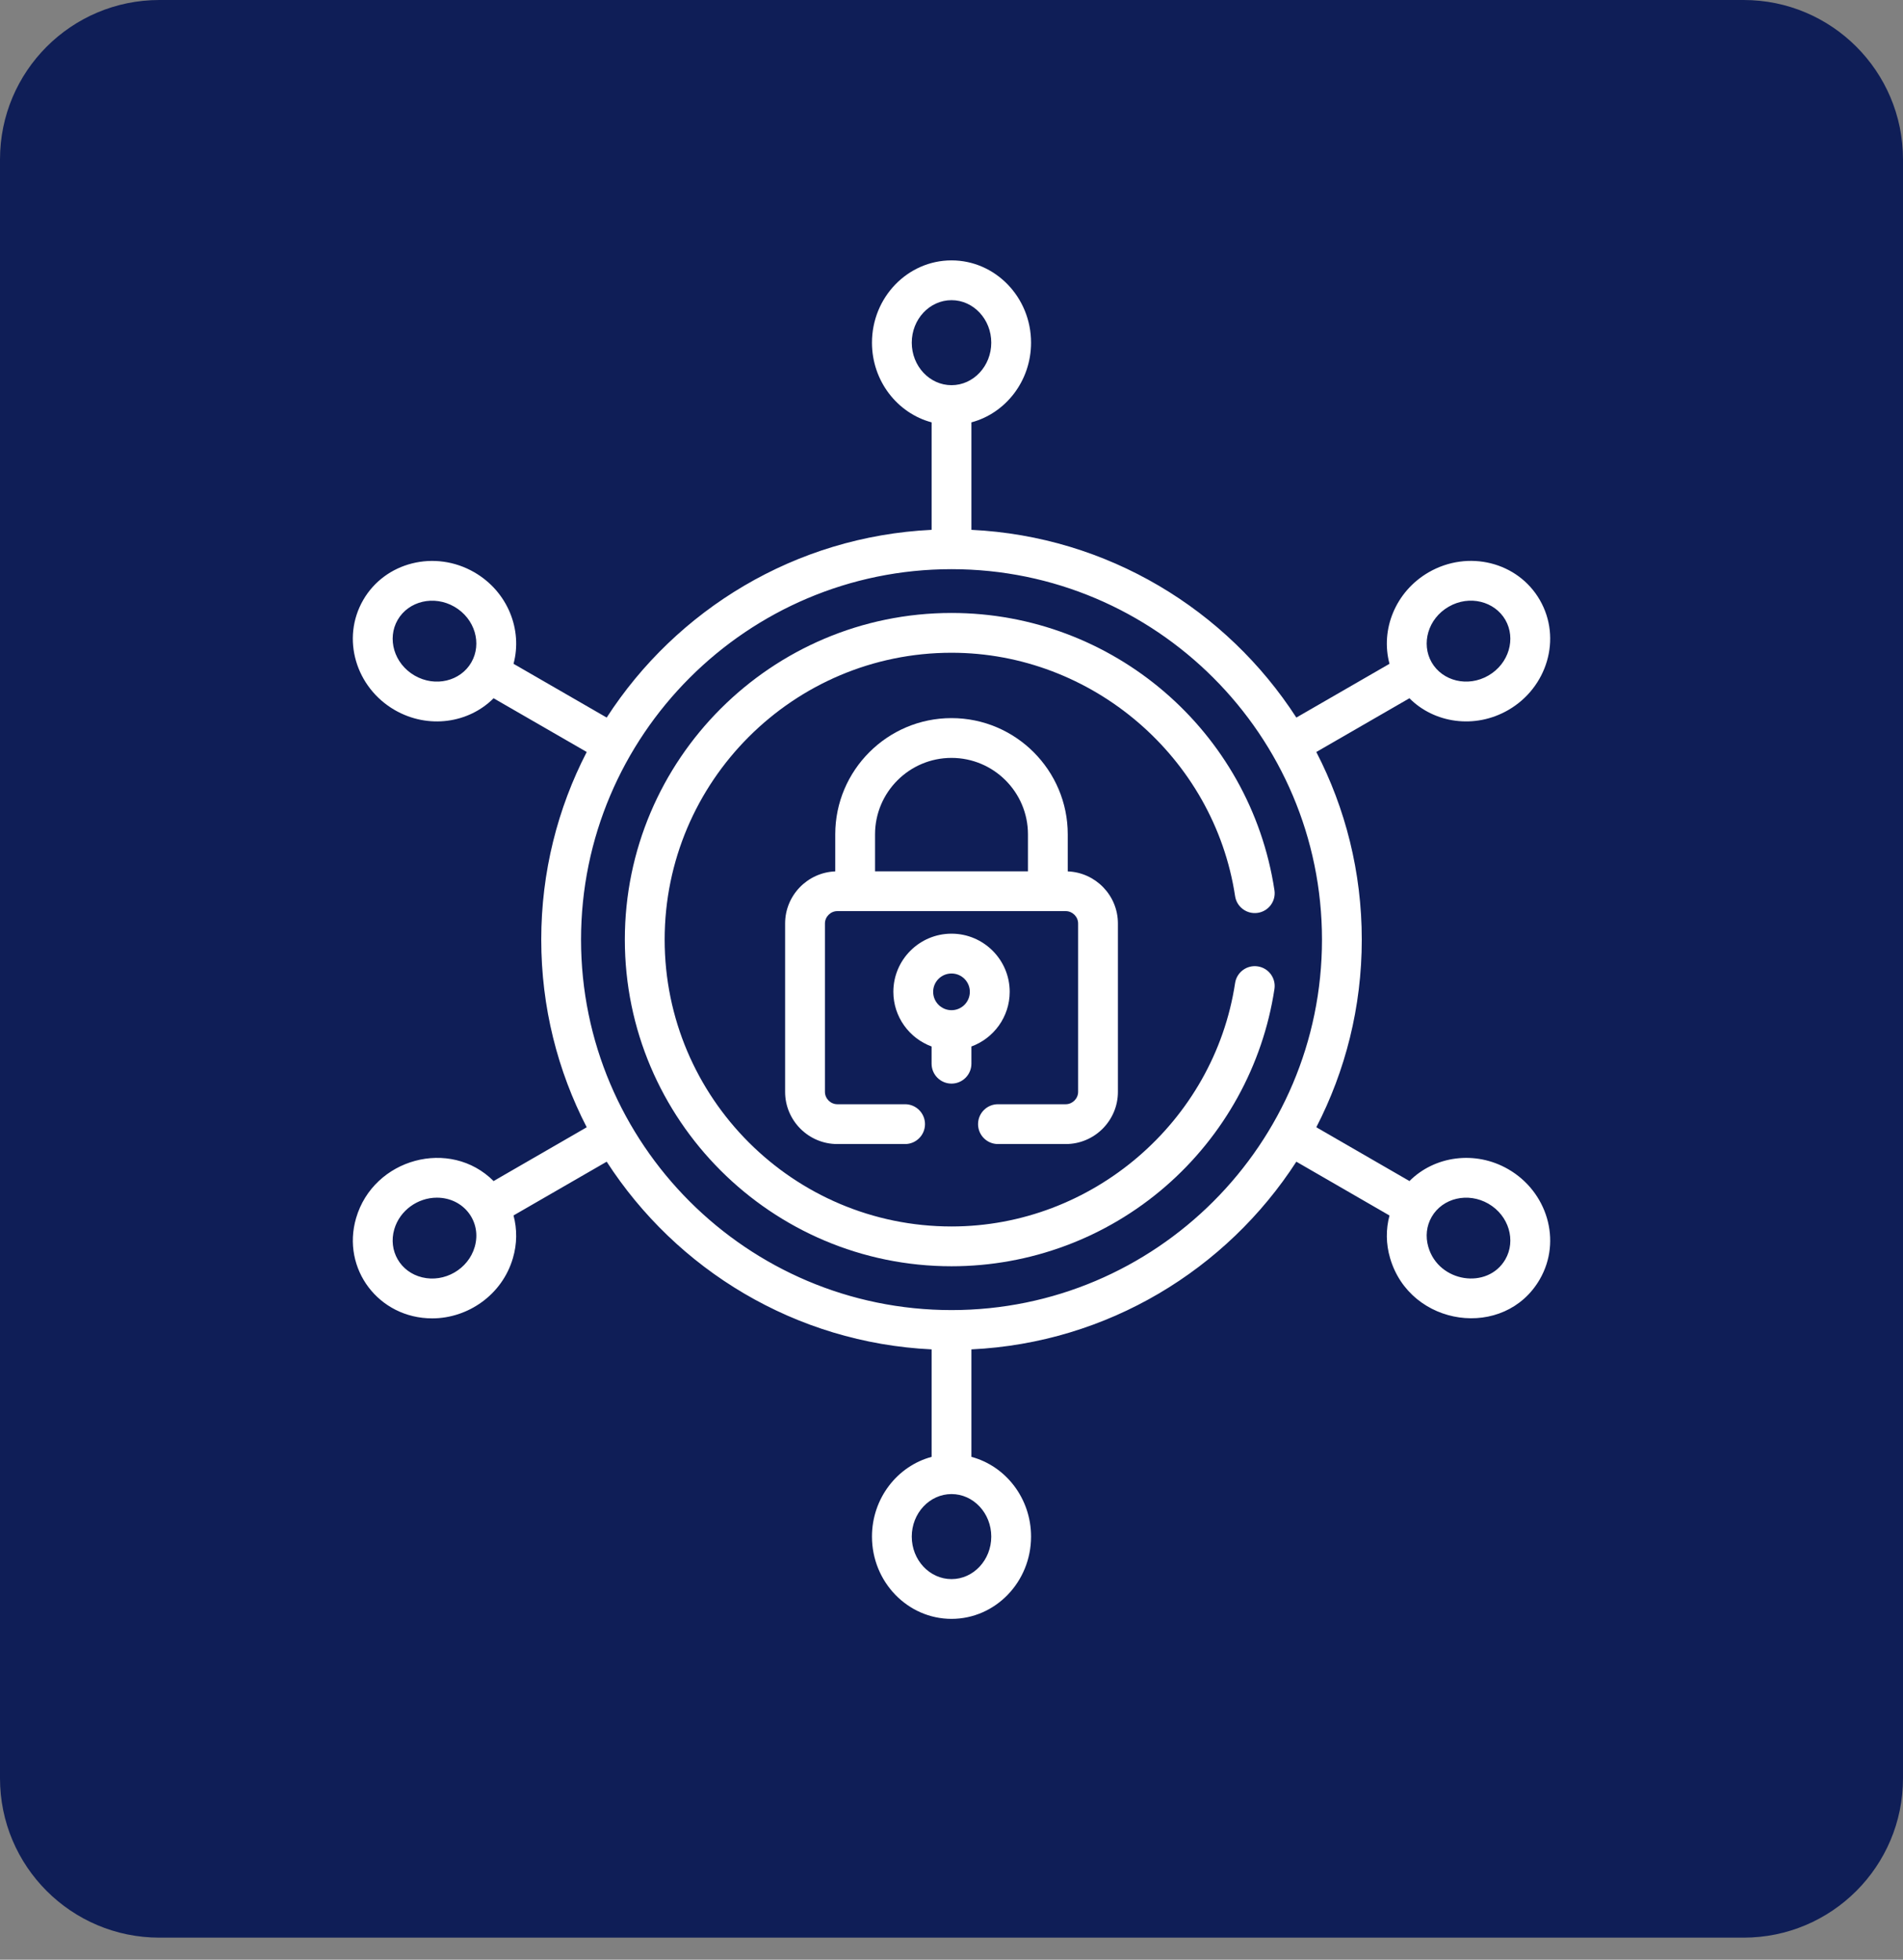 <svg width="67" height="69" viewBox="0 0 67 69" fill="none" xmlns="http://www.w3.org/2000/svg">
<rect x="0" y="0" width="67" height="69" fill="#808080" stroke="none"/>
<path d="M61.389 68.223H5.612C2.512 68.223 0 65.711 0 62.612V5.612C0 2.512 2.512 -6.10614e-06 5.612 -6.10614e-06H61.389C64.488 -6.10614e-06 67 2.512 67 5.612V62.612C67 65.711 64.488 68.223 61.389 68.223Z" fill="#0F1E57"/>
<path d="M33.501 34.276C33.857 34.276 34.146 34.565 34.146 34.921C34.146 35.278 33.857 35.568 33.501 35.568C33.143 35.568 32.854 35.278 32.854 34.921C32.854 34.565 33.143 34.276 33.501 34.276ZM33.501 38.153C33.887 38.153 34.201 37.838 34.201 37.452V36.846C34.986 36.558 35.549 35.805 35.549 34.921C35.549 33.793 34.63 32.874 33.501 32.874C32.371 32.874 31.453 33.793 31.453 34.921C31.453 35.805 32.015 36.558 32.799 36.846V37.452C32.799 37.838 33.113 38.153 33.501 38.153" fill="white"/>
<path d="M46.544 33.084C46.544 40.276 40.693 46.127 33.501 46.127C26.309 46.127 20.457 40.276 20.457 33.084C20.457 25.892 26.309 20.04 33.501 20.04C40.693 20.04 46.544 25.892 46.544 33.084ZM34.9 54.102C34.9 54.928 34.272 55.599 33.501 55.599C32.729 55.599 32.101 54.928 32.101 54.102C32.101 53.277 32.729 52.605 33.501 52.605C34.272 52.605 34.9 53.277 34.9 54.102V54.102ZM32.101 12.065C32.101 11.239 32.729 10.569 33.501 10.569C34.272 10.569 34.9 11.239 34.9 12.065C34.9 12.89 34.272 13.562 33.501 13.562C32.729 13.562 32.101 12.89 32.101 12.065V12.065ZM50.406 42.845C50.792 42.177 51.686 41.969 52.402 42.381C53.13 42.802 53.378 43.684 53 44.341C52.38 45.414 50.654 45.16 50.288 43.905C50.181 43.539 50.222 43.163 50.406 42.845V42.845ZM16.713 43.905C16.486 44.686 15.65 45.167 14.861 44.974C14.096 44.789 13.661 44.037 13.882 43.281C14.077 42.613 14.712 42.169 15.381 42.169C16.329 42.169 16.973 43.017 16.713 43.905ZM16.594 23.323C16.216 23.98 15.328 24.207 14.598 23.786C13.87 23.365 13.622 22.483 14.001 21.826C14.388 21.158 15.282 20.95 15.997 21.362C16.726 21.784 16.974 22.666 16.594 23.323V23.323ZM51.004 21.362C51.738 20.938 52.624 21.175 53 21.826C53.378 22.483 53.13 23.365 52.402 23.786C51.673 24.207 50.785 23.978 50.406 23.323C50.028 22.666 50.274 21.784 51.004 21.362ZM53.102 25C54.468 24.212 54.998 22.486 54.213 21.125C53.437 19.782 51.688 19.35 50.302 20.149C49.126 20.829 48.597 22.173 48.921 23.372L45.641 25.265C43.185 21.465 38.996 18.886 34.201 18.655V14.871C35.408 14.549 36.301 13.413 36.301 12.065C36.301 10.467 35.045 9.168 33.501 9.168C31.957 9.168 30.7 10.467 30.7 12.065C30.7 13.413 31.593 14.549 32.8 14.871V18.655C28.005 18.886 23.816 21.465 21.36 25.265L18.08 23.372C18.402 22.181 17.882 20.833 16.698 20.149C15.314 19.35 13.56 19.788 12.788 21.125C12.002 22.486 12.532 24.212 13.898 25C15.078 25.681 16.506 25.462 17.378 24.585L20.657 26.477C19.634 28.458 19.056 30.705 19.056 33.084C19.056 35.462 19.634 37.709 20.657 39.69L17.378 41.584C15.849 40.053 13.153 40.783 12.537 42.888C12.016 44.674 13.334 46.419 15.217 46.419C16.472 46.419 17.681 45.593 18.058 44.298C18.206 43.797 18.21 43.281 18.08 42.795L21.36 40.902C23.816 44.702 28.005 47.281 32.8 47.511V51.295C31.594 51.618 30.7 52.754 30.7 54.102C30.7 55.7 31.957 56.999 33.501 56.999C35.045 56.999 36.301 55.7 36.301 54.102C36.301 52.754 35.408 51.618 34.201 51.295V47.511C38.996 47.281 43.185 44.702 45.641 40.902L48.921 42.797C48.79 43.281 48.794 43.797 48.942 44.298C49.653 46.727 52.974 47.188 54.213 45.042C54.998 43.681 54.469 41.956 53.102 41.167C51.936 40.494 50.505 40.7 49.624 41.584L46.344 39.69C47.366 37.709 47.945 35.462 47.945 33.084C47.945 30.705 47.368 28.458 46.344 26.477L49.622 24.585C50.49 25.458 51.918 25.683 53.102 25Z" fill="white"/>
<path d="M36.192 30.679H30.808V29.377C30.808 27.893 32.016 26.685 33.5 26.685C34.986 26.685 36.192 27.893 36.192 29.377V30.679ZM35.136 40.281H37.523C38.535 40.281 39.359 39.456 39.359 38.444V32.515C39.359 31.527 38.574 30.72 37.593 30.681V29.377C37.593 27.121 35.758 25.284 33.5 25.284C31.244 25.284 29.407 27.121 29.407 29.377V30.681C28.428 30.72 27.642 31.527 27.642 32.515V38.444C27.642 39.456 28.467 40.281 29.479 40.281H31.866C32.252 40.281 32.567 39.967 32.567 39.58C32.567 39.193 32.252 38.879 31.866 38.879H29.479C29.243 38.879 29.044 38.68 29.044 38.444V32.515C29.044 32.279 29.243 32.08 29.479 32.08H37.523C37.759 32.08 37.958 32.279 37.958 32.515V38.444C37.958 38.68 37.759 38.879 37.523 38.879H35.136C34.748 38.879 34.435 39.193 34.435 39.58C34.435 39.967 34.748 40.281 35.136 40.281" fill="white"/>
<path d="M33.501 21.582C27.159 21.582 21.999 26.742 21.999 33.083C21.999 39.425 27.159 44.584 33.501 44.584C36.269 44.584 38.943 43.587 41.031 41.776C43.098 39.984 44.462 37.515 44.87 34.823C44.929 34.441 44.666 34.083 44.283 34.026C43.901 33.967 43.543 34.23 43.485 34.612C42.743 39.499 38.45 43.183 33.501 43.183C27.931 43.183 23.401 38.653 23.401 33.083C23.401 27.514 27.931 22.983 33.501 22.983C38.45 22.983 42.743 26.667 43.485 31.554C43.543 31.936 43.901 32.199 44.283 32.141C44.666 32.083 44.929 31.726 44.87 31.343C44.021 25.741 39.181 21.582 33.501 21.582Z" fill="white"/>
</svg>
